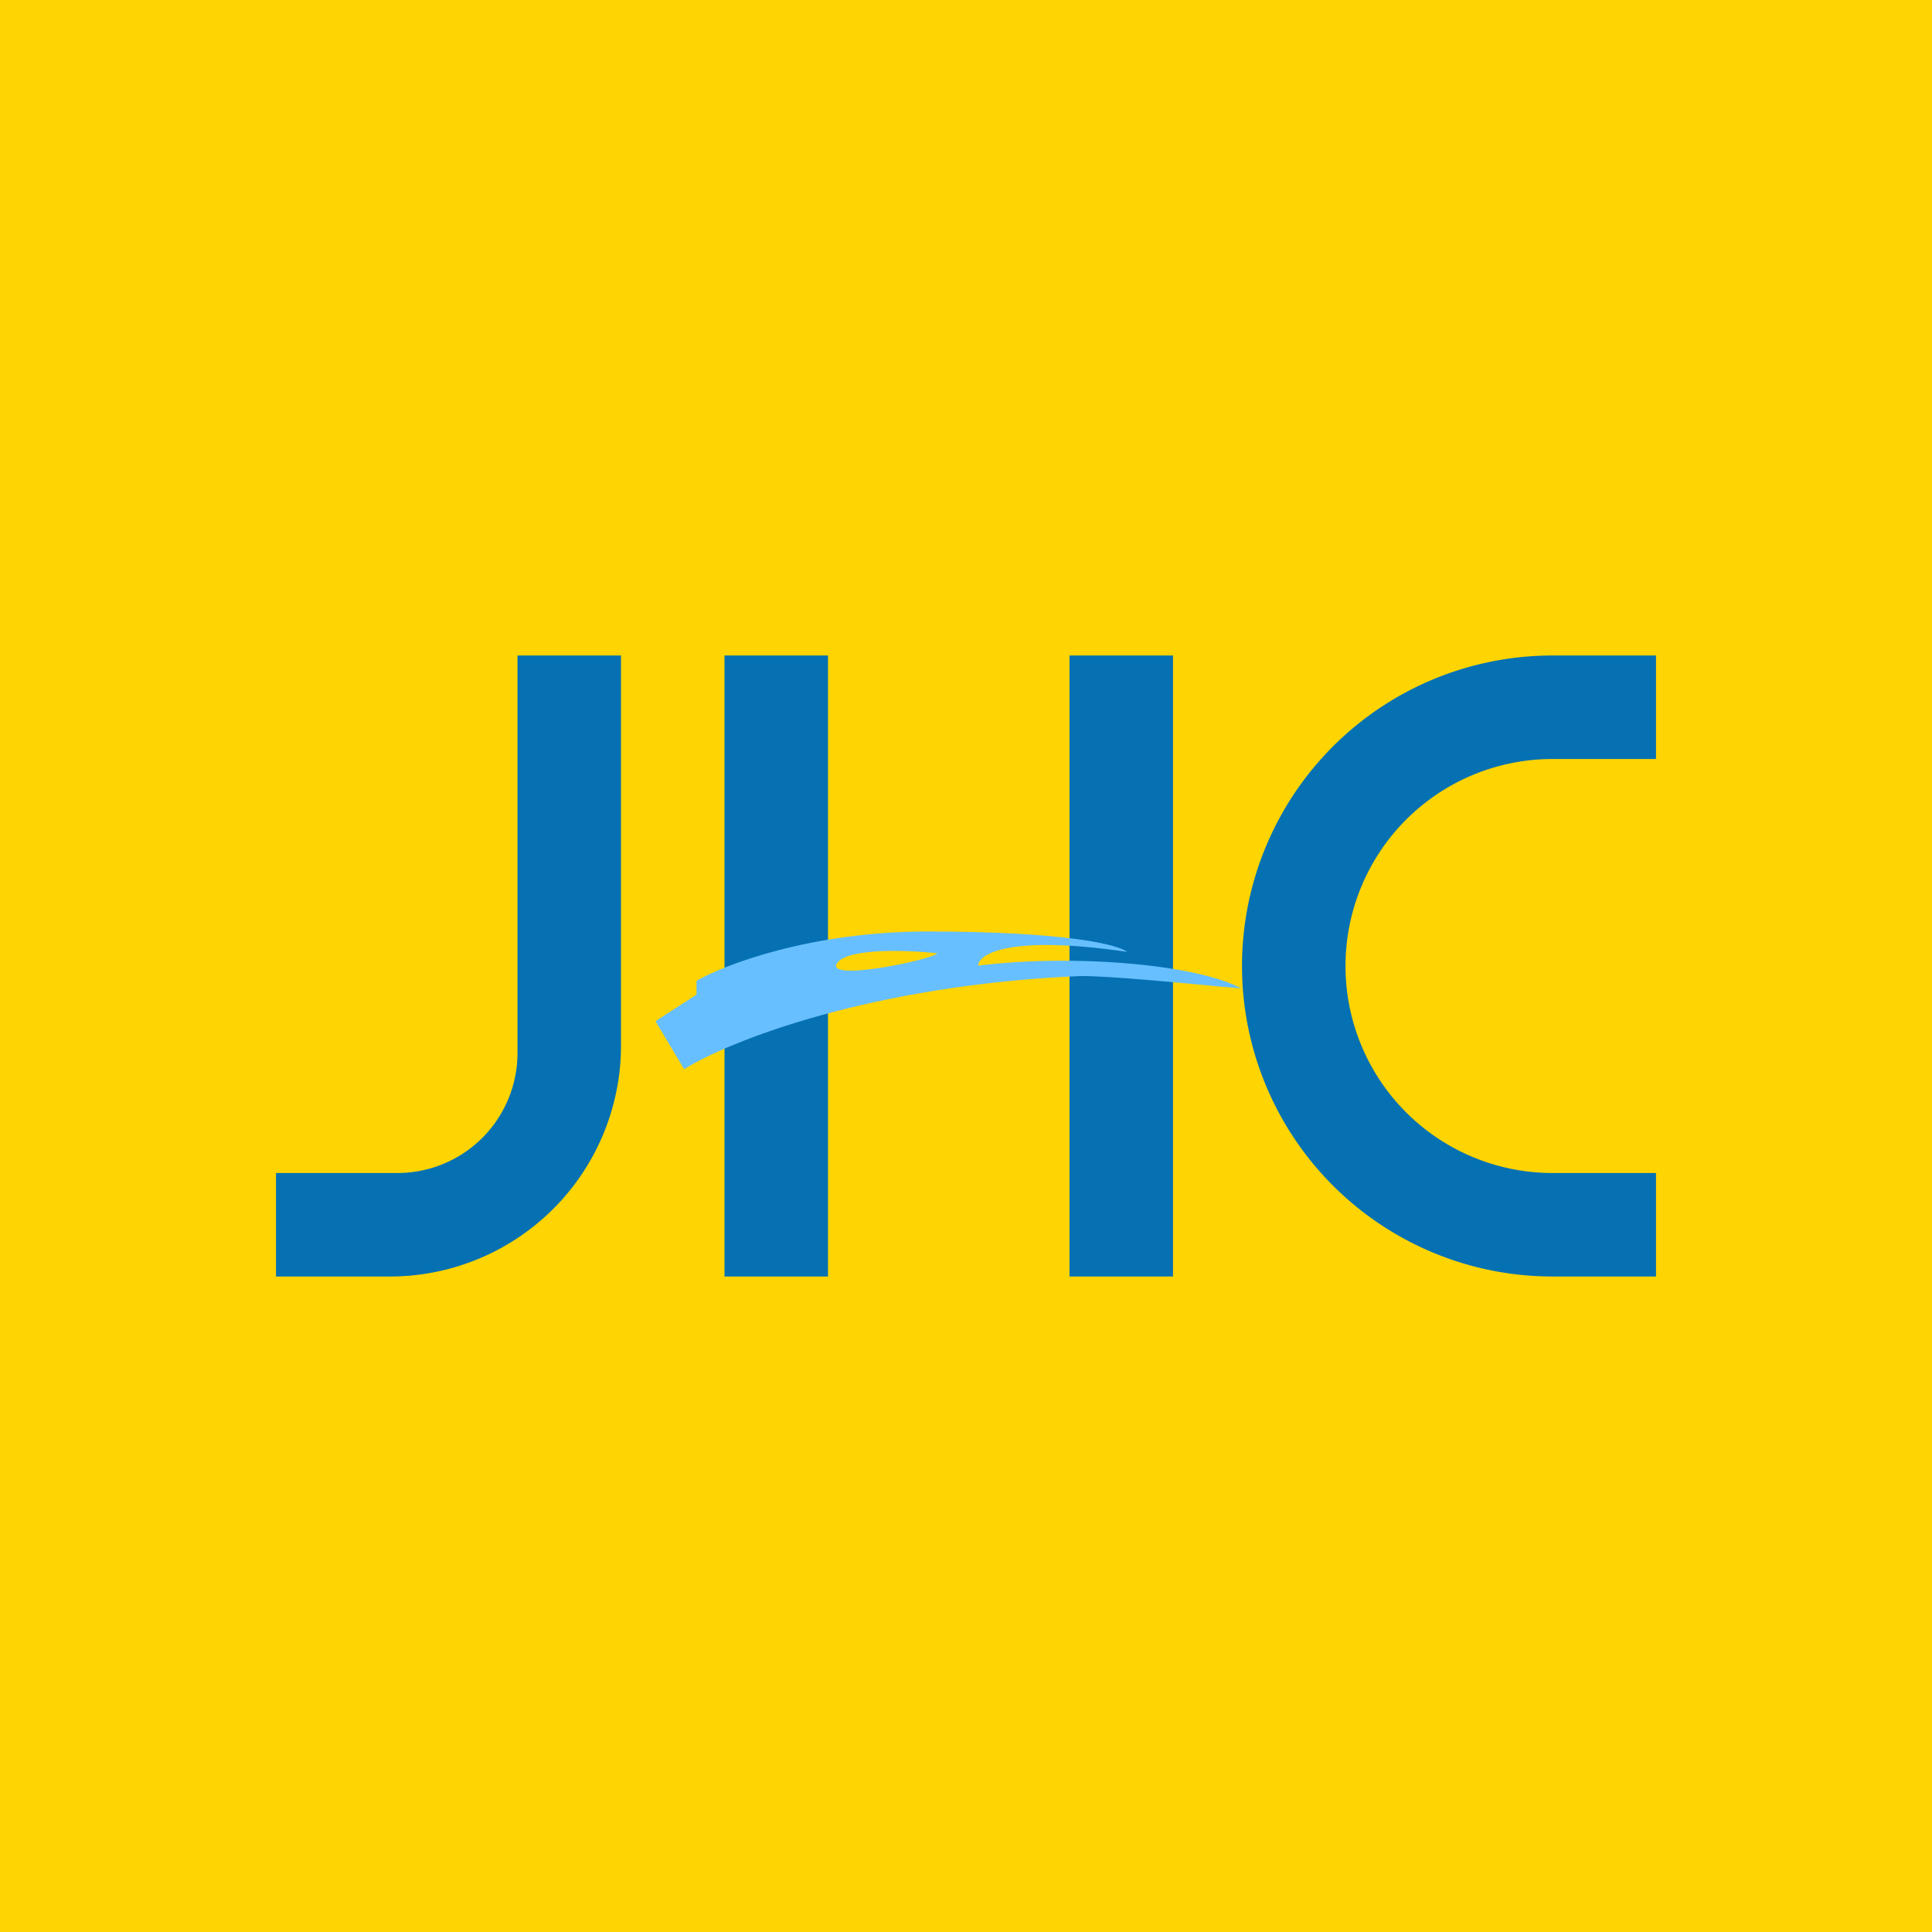 <?xml version='1.0' encoding='utf-8'?>
<!-- by TradeStack -->
<svg width="56" height="56" viewBox="0 0 56 56" xmlns="http://www.w3.org/2000/svg"><path fill="#FED403" d="M0 0h56v56H0z" /><path d="M18 19h-3v11.49A3.48 3.48 0 0 1 11.55 34H8v3h3.36A6.7 6.7 0 0 0 18 30.23V19ZM21 19h3v18h-3zM31 19h3v18h-3z" fill="#0571B2" /><path fill-rule="evenodd" d="M36 28.66c-1.27-.7-4.83-1.02-7.65-.67.02-.34.9-.9 4.32-.4-.24-.2-1.73-.59-5.78-.59-3.36 0-5.87.95-6.7 1.43v.4L19 29.6l.83 1.39c1.28-.8 5.38-2.44 11.5-2.7.86 0 3.03.21 4.08.31l.59.05Zm-8.84-1.03c-.83-.09-2.57-.16-2.89.28-.4.56 2.73-.08 2.9-.28Z" fill="#67BFFF" /><path d="M45 19a9 9 0 1 0 0 18h3v-3h-3a6 6 0 0 1 0-12h3v-3h-3Z" fill="#0571B2" /></svg>